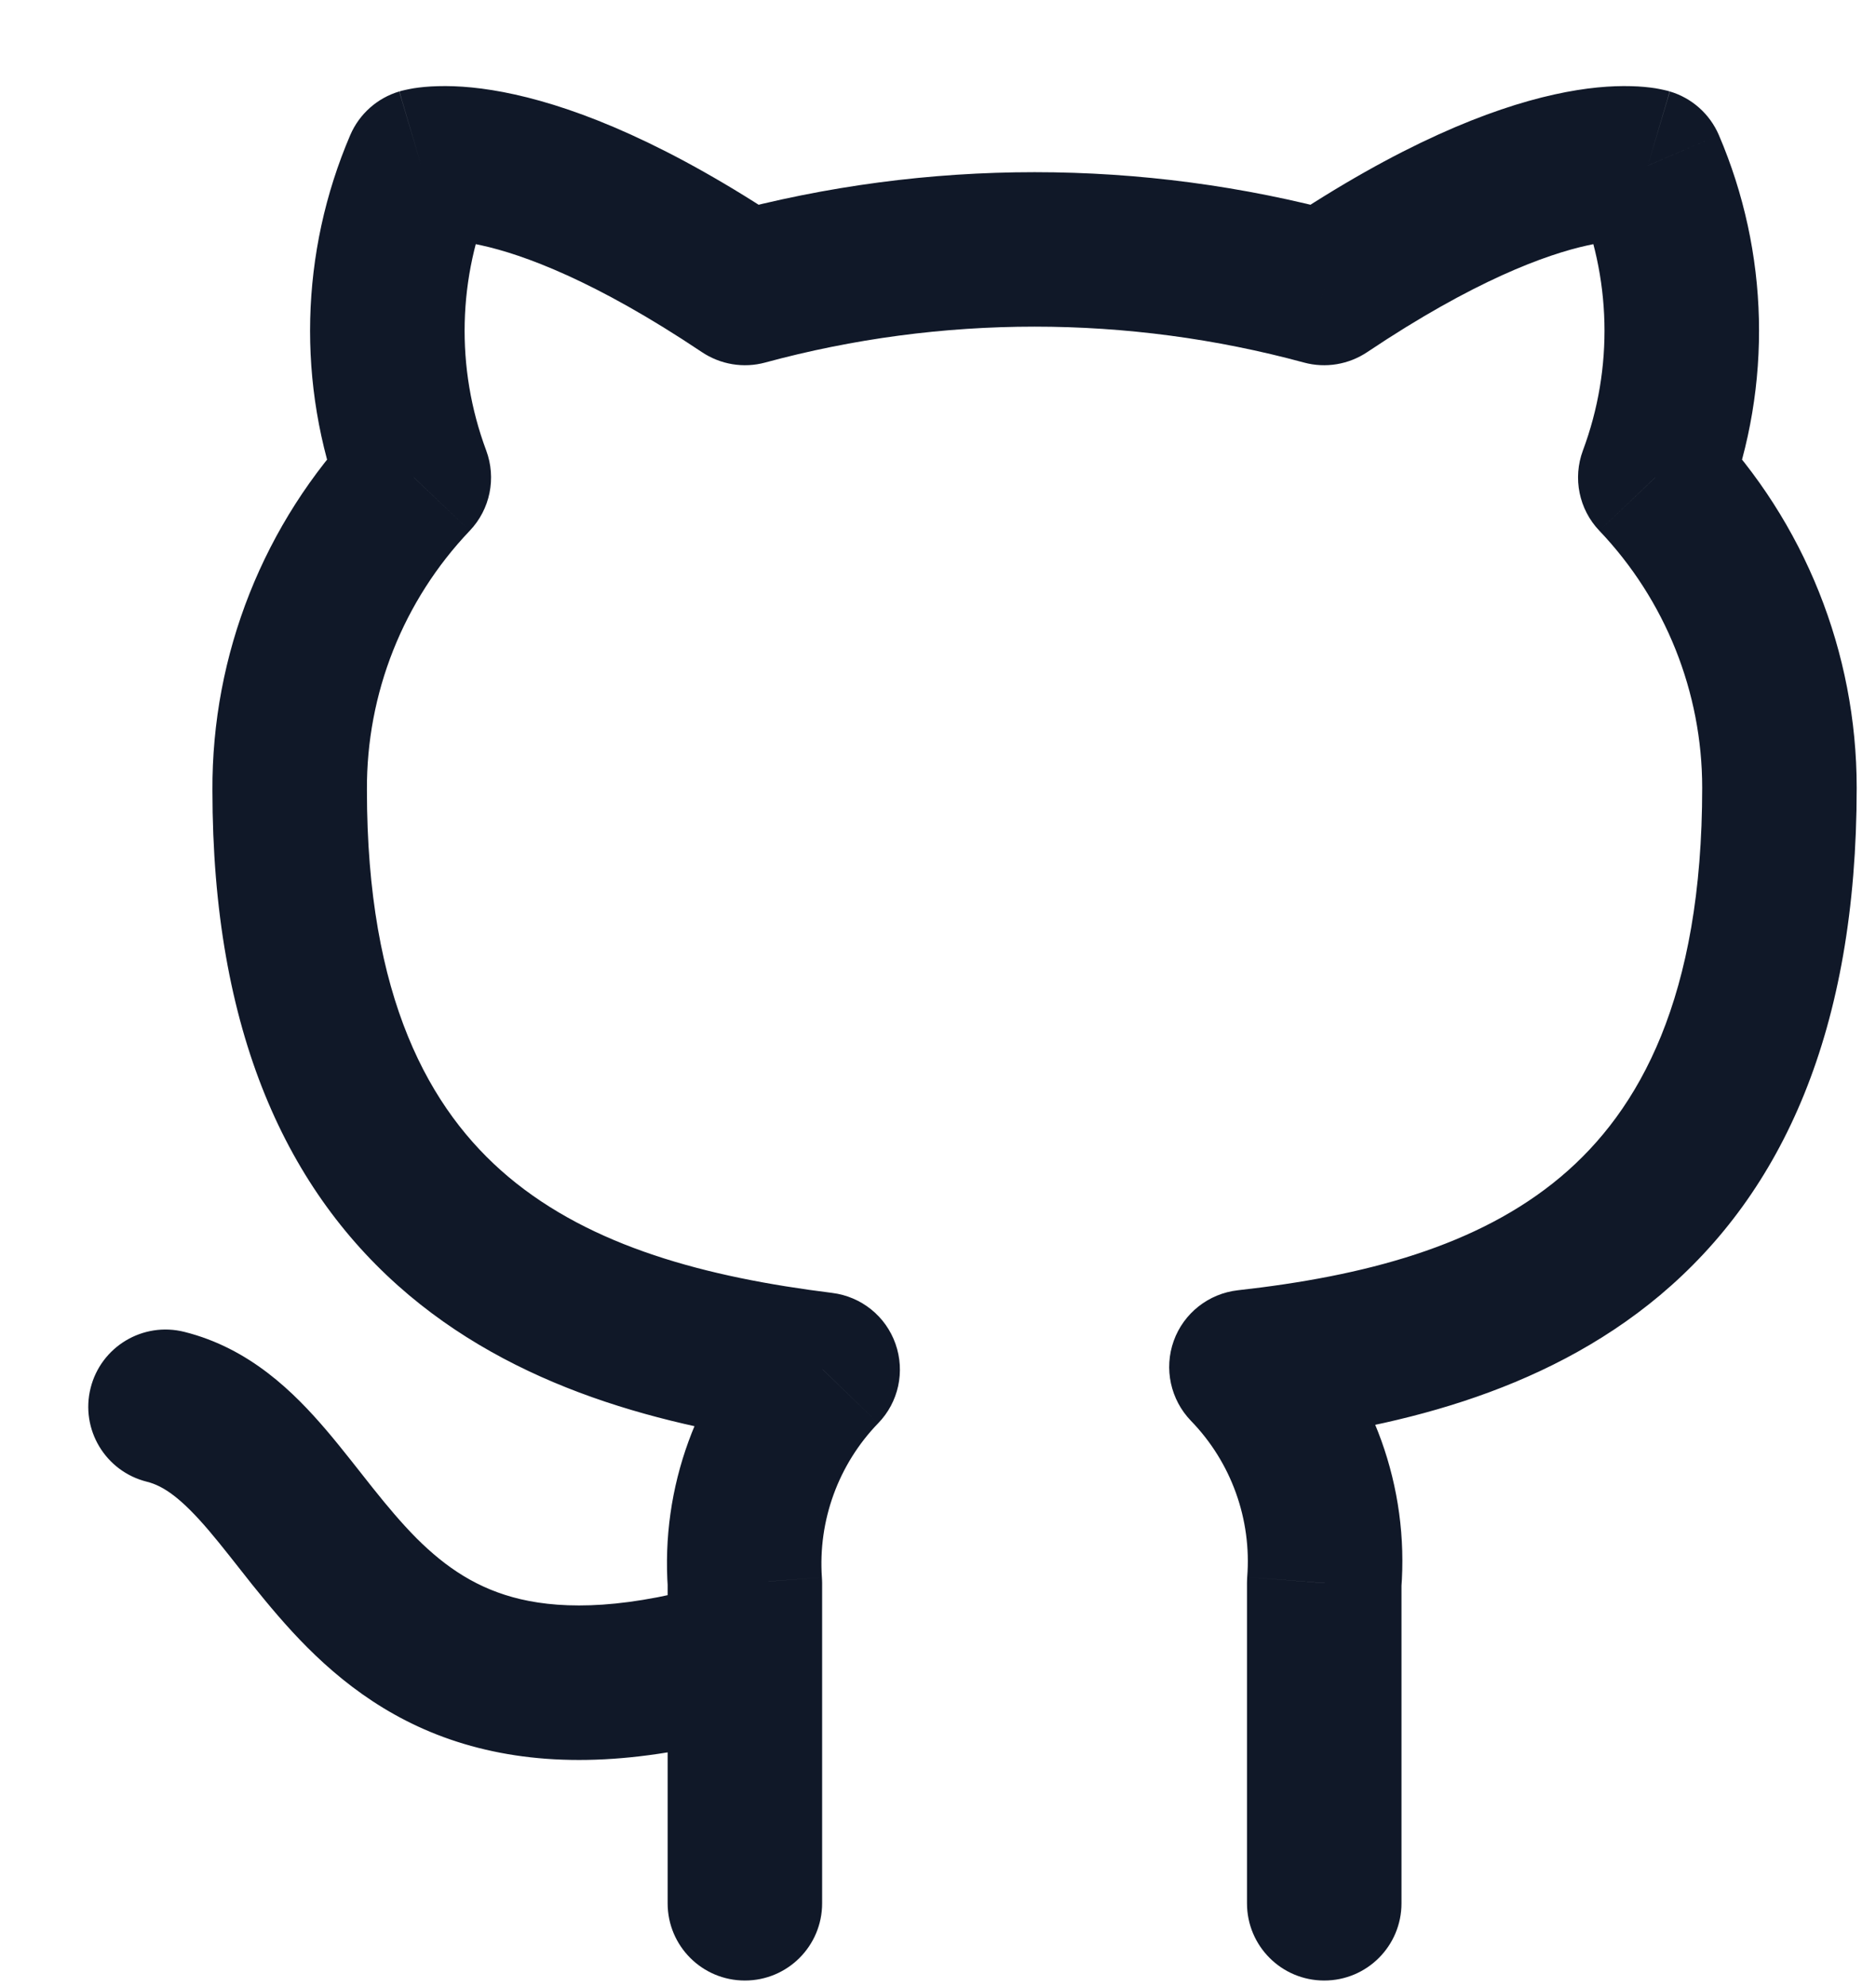 <svg width="17" height="18" viewBox="0 0 17 18" fill="none" xmlns="http://www.w3.org/2000/svg">
<path d="M6.951 15.67C7.321 15.559 7.532 15.169 7.42 14.799C7.309 14.428 6.919 14.218 6.549 14.329L6.951 15.67ZM1.67 12.071C1.295 11.977 0.915 12.205 0.821 12.58C0.727 12.955 0.955 13.335 1.33 13.429L1.67 12.071ZM11.3 17.25C11.3 17.637 11.613 17.95 12 17.95C12.387 17.95 12.7 17.637 12.7 17.25H11.3ZM12 14.348L11.302 14.293C11.301 14.311 11.3 14.329 11.3 14.348H12ZM11.295 12.39L11.217 11.694C10.952 11.724 10.726 11.902 10.636 12.153C10.546 12.405 10.607 12.685 10.792 12.877L11.295 12.39ZM16.125 7.14H16.825V7.14L16.125 7.14ZM15 4.327L14.344 4.083C14.251 4.334 14.308 4.616 14.493 4.81L15 4.327ZM14.932 1.5L15.576 1.224C15.494 1.033 15.331 0.888 15.132 0.829L14.932 1.5ZM12 2.61L11.817 3.286C12.012 3.339 12.221 3.304 12.39 3.191L12 2.61ZM6.75 2.61L6.36 3.191C6.529 3.304 6.738 3.339 6.933 3.286L6.75 2.61ZM3.817 1.5L3.618 0.829C3.419 0.888 3.256 1.033 3.174 1.224L3.817 1.5ZM3.75 4.327L4.257 4.81C4.442 4.616 4.499 4.334 4.406 4.083L3.75 4.327ZM2.625 7.162H3.325L3.325 7.159L2.625 7.162ZM7.455 12.412L7.958 12.899C8.143 12.709 8.203 12.43 8.115 12.18C8.027 11.929 7.805 11.751 7.541 11.718L7.455 12.412ZM6.75 14.348H7.45C7.45 14.331 7.449 14.315 7.448 14.298L6.75 14.348ZM6.05 17.25C6.05 17.637 6.363 17.95 6.75 17.95C7.137 17.95 7.45 17.637 7.45 17.25H6.05ZM6.549 14.329C5.691 14.587 5.117 14.587 4.718 14.494C4.329 14.403 4.041 14.207 3.776 13.943C3.64 13.806 3.513 13.655 3.379 13.487C3.253 13.329 3.103 13.133 2.959 12.964C2.667 12.622 2.266 12.22 1.67 12.071L1.33 13.429C1.484 13.467 1.645 13.581 1.893 13.872C2.018 14.019 2.132 14.169 2.284 14.36C2.429 14.54 2.594 14.74 2.786 14.932C3.178 15.324 3.687 15.691 4.399 15.857C5.102 16.022 5.934 15.976 6.951 15.67L6.549 14.329ZM12.7 17.25V14.348H11.3V17.25H12.7ZM12.698 14.402C12.771 13.479 12.443 12.568 11.798 11.903L10.792 12.877C11.158 13.254 11.343 13.77 11.302 14.293L12.698 14.402ZM11.373 13.086C12.589 12.95 13.968 12.642 15.044 11.738C16.153 10.805 16.825 9.339 16.825 7.14H15.425C15.425 9.036 14.86 10.063 14.143 10.666C13.392 11.298 12.356 11.567 11.217 11.694L11.373 13.086ZM16.825 7.14C16.825 5.913 16.353 4.733 15.507 3.845L14.493 4.81C15.091 5.438 15.425 6.273 15.425 7.14L16.825 7.14ZM15.656 4.572C16.061 3.487 16.032 2.288 15.576 1.224L14.289 1.776C14.603 2.509 14.623 3.335 14.344 4.083L15.656 4.572ZM14.932 1.5C15.132 0.829 15.131 0.829 15.13 0.828C15.13 0.828 15.129 0.828 15.129 0.828C15.128 0.828 15.127 0.828 15.126 0.827C15.124 0.827 15.122 0.826 15.12 0.826C15.116 0.824 15.112 0.823 15.107 0.822C15.098 0.82 15.088 0.817 15.077 0.815C15.055 0.81 15.03 0.805 15.001 0.8C14.942 0.791 14.869 0.783 14.781 0.781C14.606 0.776 14.374 0.792 14.082 0.857C13.501 0.986 12.688 1.306 11.61 2.029L12.39 3.191C13.359 2.542 14.012 2.306 14.386 2.224C14.572 2.182 14.689 2.179 14.743 2.18C14.77 2.181 14.782 2.183 14.78 2.183C14.779 2.182 14.775 2.182 14.767 2.18C14.763 2.179 14.758 2.178 14.753 2.176C14.75 2.176 14.747 2.175 14.744 2.174C14.742 2.174 14.74 2.173 14.739 2.173C14.738 2.172 14.737 2.172 14.736 2.172C14.736 2.172 14.735 2.172 14.735 2.171C14.734 2.171 14.733 2.171 14.932 1.5ZM12.183 1.934C10.344 1.436 8.406 1.436 6.567 1.934L6.933 3.286C8.532 2.852 10.218 2.852 11.817 3.286L12.183 1.934ZM7.14 2.029C6.062 1.306 5.249 0.986 4.668 0.857C4.376 0.792 4.144 0.776 3.969 0.781C3.881 0.783 3.808 0.791 3.749 0.8C3.72 0.805 3.695 0.81 3.673 0.815C3.662 0.817 3.652 0.82 3.643 0.822C3.638 0.823 3.634 0.824 3.63 0.826C3.628 0.826 3.626 0.827 3.624 0.827C3.623 0.828 3.622 0.828 3.621 0.828C3.621 0.828 3.62 0.828 3.62 0.828C3.619 0.829 3.618 0.829 3.817 1.5C4.017 2.171 4.016 2.171 4.015 2.171C4.015 2.172 4.014 2.172 4.014 2.172C4.013 2.172 4.012 2.172 4.011 2.173C4.01 2.173 4.008 2.174 4.006 2.174C4.003 2.175 4 2.176 3.997 2.176C3.992 2.178 3.987 2.179 3.983 2.18C3.975 2.182 3.971 2.182 3.97 2.183C3.968 2.183 3.98 2.181 4.007 2.18C4.061 2.179 4.178 2.182 4.364 2.224C4.737 2.306 5.391 2.542 6.36 3.191L7.14 2.029ZM3.174 1.224C2.718 2.288 2.689 3.487 3.094 4.572L4.406 4.083C4.127 3.335 4.147 2.509 4.461 1.776L3.174 1.224ZM3.243 3.845C2.391 4.74 1.918 5.93 1.925 7.166L3.325 7.159C3.32 6.285 3.654 5.443 4.257 4.81L3.243 3.845ZM1.925 7.162C1.925 9.349 2.599 10.806 3.706 11.738C4.779 12.64 6.155 12.956 7.369 13.107L7.541 11.718C6.4 11.576 5.361 11.3 4.607 10.666C3.889 10.062 3.325 9.041 3.325 7.162H1.925ZM6.952 11.926C6.315 12.584 5.987 13.482 6.052 14.397L7.448 14.298C7.412 13.781 7.597 13.272 7.958 12.899L6.952 11.926ZM6.05 14.348V17.25H7.45V14.348H6.05Z" fill="#101828"/>
</svg>
